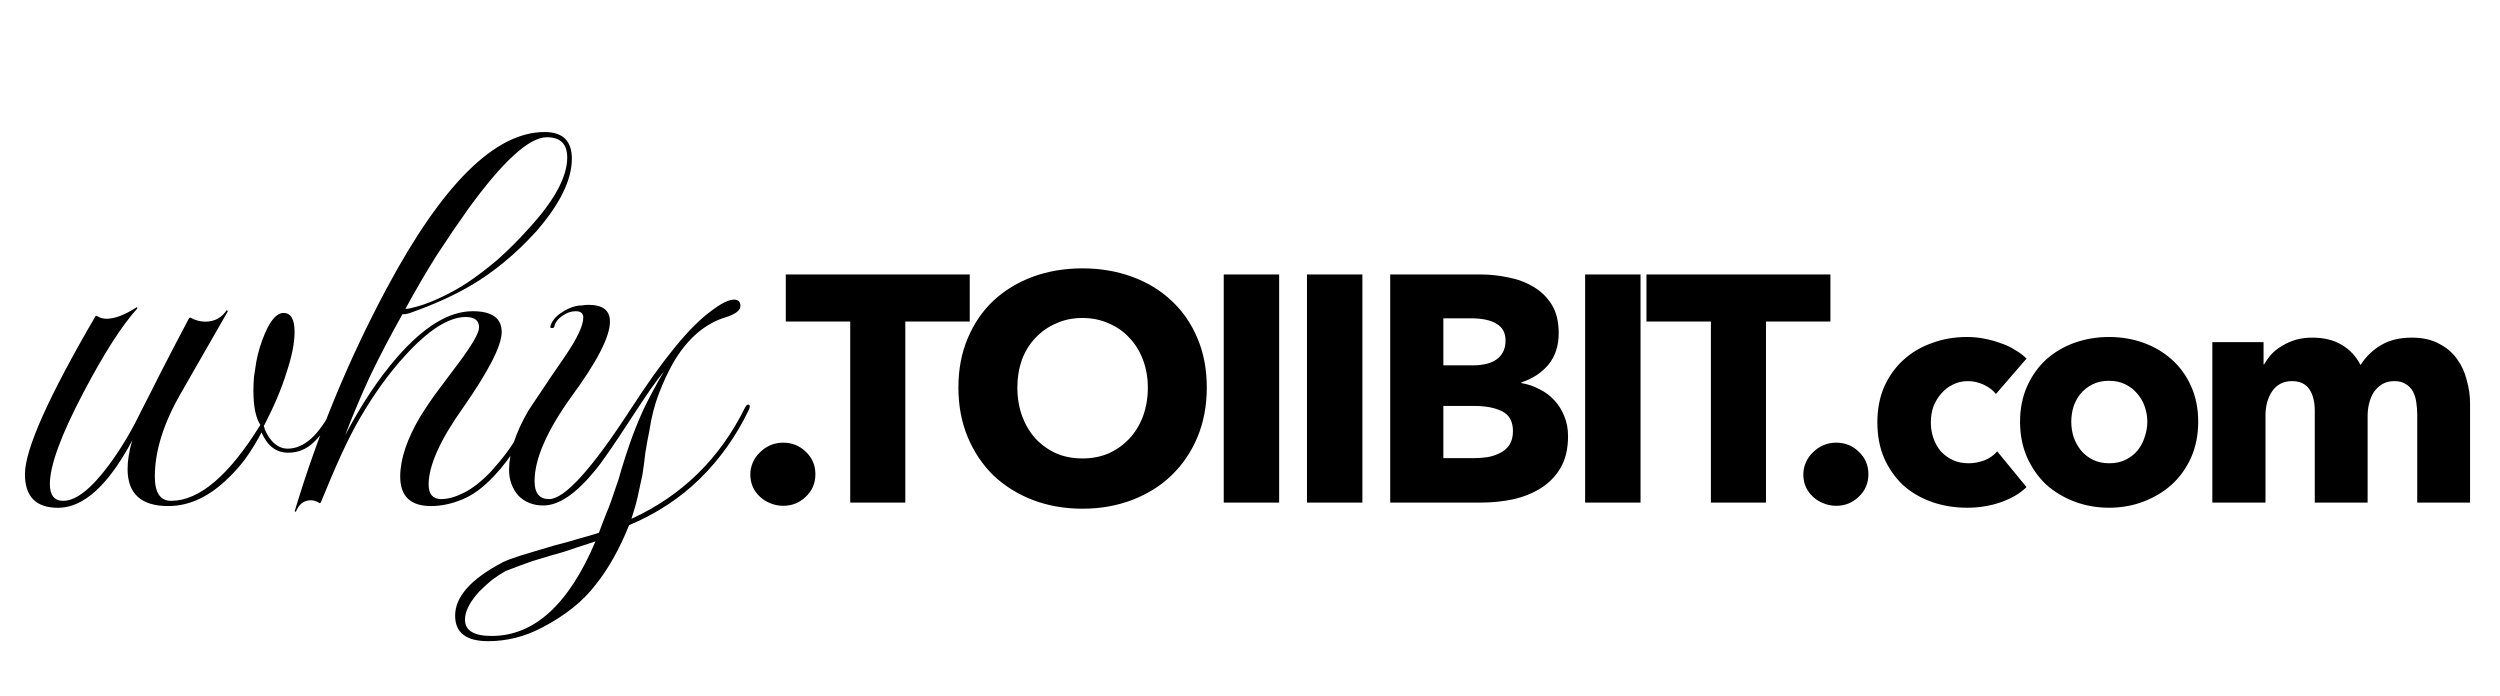 <svg  viewBox="0 0 194 54"  xmlns="http://www.w3.org/2000/svg">
<path d="M4.5 39.405C2.79 39.405 1.935 38.535 1.935 36.795C1.935 34.875 3.765 30.78 7.425 24.51H7.515C7.725 24.66 7.98 24.735 8.28 24.735C8.91 24.735 9.69 24.435 10.62 23.835L10.665 23.925C9.465 25.245 8.07 27.42 6.48 30.45C4.74 33.75 3.87 36.12 3.87 37.56C3.87 38.43 4.215 38.865 4.905 38.865C5.895 38.865 7.08 37.935 8.46 36.075C9.39 34.815 10.215 33.435 10.935 31.935C11.355 31.125 11.865 30.12 12.465 28.92C13.095 27.69 13.83 26.28 14.67 24.69L14.76 24.645C15.15 24.855 15.54 24.96 15.93 24.96C16.65 24.96 17.205 24.66 17.595 24.06L17.685 24.15L13.995 30.585C12.675 32.895 12.015 35.025 12.015 36.975C12.015 38.235 12.435 38.865 13.275 38.865C15.465 38.865 17.775 36.9 20.205 32.97C19.845 32.43 19.665 31.545 19.665 30.315C19.665 29.955 19.68 29.595 19.71 29.235C19.77 28.845 19.83 28.455 19.89 28.065C20.04 27.285 20.265 26.55 20.565 25.86C21.015 24.81 21.495 24.285 22.005 24.285C22.575 24.285 22.86 24.78 22.86 25.77C22.86 26.61 22.65 27.66 22.23 28.92C21.84 30.18 21.255 31.56 20.475 33.06C20.565 33.45 20.775 33.84 21.105 34.23C21.465 34.62 21.87 34.815 22.32 34.815C23.61 34.815 24.78 33.75 25.83 31.62C25.92 31.44 26.01 31.38 26.1 31.44C26.22 31.5 26.235 31.605 26.145 31.755C25.575 32.865 24.99 33.705 24.39 34.275C23.82 34.845 23.145 35.13 22.365 35.13C21.435 35.13 20.745 34.605 20.295 33.555C19.905 34.305 19.47 35.01 18.99 35.67C18.51 36.3 17.985 36.87 17.415 37.38C16.035 38.64 14.58 39.27 13.05 39.27C10.95 39.27 9.9 38.31 9.9 36.39C9.9 36.06 9.93 35.715 9.99 35.355C10.05 34.965 10.14 34.575 10.26 34.185C8.4 37.665 6.48 39.405 4.5 39.405ZM22.956 39.72L22.866 39.675C24.666 33.675 27.051 27.9 30.021 22.35C34.341 14.28 38.421 10.245 42.261 10.245C43.671 10.245 44.376 10.935 44.376 12.315C44.376 13.965 43.446 15.855 41.586 17.985C40.026 19.695 38.361 21.075 36.591 22.125C35.211 22.935 33.621 23.655 31.821 24.285C31.551 24.375 31.356 24.405 31.236 24.375C30.306 26.025 29.466 27.63 28.716 29.19C27.996 30.75 27.351 32.28 26.781 33.78C28.041 31.38 29.391 29.355 30.831 27.705C32.901 25.335 34.851 24.15 36.681 24.15C38.181 24.15 38.931 24.69 38.931 25.77C38.931 26.82 37.926 28.785 35.916 31.665C34.146 34.155 33.261 36.135 33.261 37.605C33.261 38.355 33.591 38.73 34.251 38.73C34.761 38.73 35.346 38.565 36.006 38.235C36.666 37.905 37.356 37.365 38.076 36.615C39.006 35.595 39.711 34.65 40.191 33.78C40.701 32.91 41.151 32.115 41.541 31.395C41.631 31.245 41.721 31.185 41.811 31.215C41.901 31.245 41.916 31.335 41.856 31.485C41.406 32.415 40.866 33.39 40.236 34.41C39.636 35.4 39.006 36.24 38.346 36.93C37.506 37.83 36.666 38.445 35.826 38.775C35.016 39.105 34.221 39.27 33.441 39.27C31.851 39.27 31.056 38.505 31.056 36.975C31.056 35.625 31.581 34.065 32.631 32.295C32.871 31.905 33.231 31.365 33.711 30.675C34.221 29.985 34.851 29.145 35.601 28.155C36.651 26.745 37.176 25.83 37.176 25.41C37.176 24.87 36.831 24.6 36.141 24.6C34.821 24.6 33.246 25.605 31.416 27.615C30.186 28.965 29.046 30.54 27.996 32.34C27.516 33.15 27.021 34.11 26.511 35.22C26.001 36.33 25.461 37.59 24.891 39L24.801 39.045C24.561 38.895 24.336 38.82 24.126 38.82C23.586 38.82 23.196 39.12 22.956 39.72ZM31.461 23.97C31.581 23.97 31.701 23.955 31.821 23.925C32.511 23.775 33.216 23.535 33.936 23.205C34.686 22.875 35.436 22.47 36.186 21.99C36.996 21.45 37.806 20.835 38.616 20.145C39.426 19.425 40.236 18.615 41.046 17.715C43.026 15.555 44.016 13.725 44.016 12.225C44.016 11.175 43.491 10.65 42.441 10.65C41.061 10.65 39.021 12.51 36.321 16.23C35.511 17.37 34.686 18.585 33.846 19.875C33.036 21.165 32.241 22.53 31.461 23.97ZM37.883 49.755C36.173 49.755 35.318 49.095 35.318 47.775C35.318 46.305 36.548 44.925 39.008 43.635C39.308 43.485 39.788 43.305 40.448 43.095C41.138 42.885 41.993 42.63 43.013 42.33C43.733 42.15 44.378 41.97 44.948 41.79C45.518 41.64 46.028 41.49 46.478 41.34C46.628 40.92 46.823 40.41 47.063 39.81C47.303 39.24 47.543 38.58 47.783 37.83C47.933 37.44 48.083 36.96 48.233 36.39C48.413 35.79 48.638 35.1 48.908 34.32C49.178 33.54 49.523 32.685 49.943 31.755C50.393 30.825 50.918 29.85 51.518 28.83C51.218 29.19 50.858 29.67 50.438 30.27C50.048 30.84 49.598 31.515 49.088 32.295C47.648 34.515 46.673 35.925 46.163 36.525C44.693 38.325 43.358 39.225 42.158 39.225C41.378 39.225 40.733 38.97 40.223 38.46C39.743 37.89 39.503 37.23 39.503 36.48C39.503 35.13 39.998 33.6 40.988 31.89C41.138 31.65 41.438 31.2 41.888 30.54C42.338 29.85 42.968 28.92 43.778 27.75C44.768 26.31 45.263 25.275 45.263 24.645C45.263 24.315 45.068 24.15 44.678 24.15C44.318 24.15 43.973 24.27 43.643 24.51C43.283 24.75 43.073 25.035 43.013 25.365L42.923 25.455H42.788L42.698 25.41C42.758 25.02 43.013 24.66 43.463 24.33C43.883 24.03 44.303 23.835 44.723 23.745C44.873 23.715 45.023 23.7 45.173 23.7C45.353 23.67 45.518 23.655 45.668 23.655C46.778 23.655 47.333 24.09 47.333 24.96C47.333 26.13 46.328 28.08 44.318 30.81C42.428 33.45 41.483 35.625 41.483 37.335C41.483 38.265 41.858 38.73 42.608 38.73C43.808 38.73 45.908 36.42 48.908 31.8C51.428 27.9 53.513 25.35 55.163 24.15C55.943 23.55 56.543 23.25 56.963 23.25C57.293 23.25 57.458 23.415 57.458 23.745C57.458 24.075 57.098 24.36 56.378 24.6C54.728 25.08 53.348 26.265 52.238 28.155C51.818 28.905 51.443 29.715 51.113 30.585C50.783 31.455 50.543 32.4 50.393 33.42C50.273 33.99 50.168 34.56 50.078 35.13C50.018 35.7 49.943 36.27 49.853 36.84C49.733 37.41 49.613 37.965 49.493 38.505C49.373 39.045 49.208 39.63 48.998 40.26C52.928 38.46 55.868 35.58 57.818 31.62C57.908 31.47 57.983 31.395 58.043 31.395C58.193 31.395 58.223 31.515 58.133 31.755C57.143 33.825 55.868 35.625 54.308 37.155C52.778 38.655 50.948 39.855 48.818 40.755C48.068 42.615 47.198 44.16 46.208 45.39C45.248 46.65 43.883 47.745 42.113 48.675C40.763 49.395 39.353 49.755 37.883 49.755ZM38.153 49.35C41.453 49.35 44.138 46.905 46.208 42.015C45.758 42.165 45.248 42.33 44.678 42.51C44.108 42.72 43.478 42.915 42.788 43.095C42.398 43.215 41.903 43.365 41.303 43.545C40.703 43.755 40.013 44.01 39.233 44.31C38.873 44.52 38.528 44.745 38.198 44.985C37.868 45.255 37.538 45.555 37.208 45.885C36.458 46.695 36.083 47.43 36.083 48.09C36.083 48.93 36.773 49.35 38.153 49.35Z"/>
<path d="M63.275 36.8C63.275 37.5 63.025 38.083 62.525 38.55C62.042 39.017 61.458 39.25 60.775 39.25C60.425 39.25 60.092 39.183 59.775 39.05C59.475 38.933 59.208 38.767 58.975 38.55C58.742 38.333 58.558 38.083 58.425 37.8C58.292 37.5 58.225 37.175 58.225 36.825C58.225 36.492 58.292 36.175 58.425 35.875C58.558 35.575 58.742 35.317 58.975 35.1C59.208 34.867 59.475 34.683 59.775 34.55C60.092 34.417 60.425 34.35 60.775 34.35C61.458 34.35 62.042 34.583 62.525 35.05C63.025 35.517 63.275 36.1 63.275 36.8ZM70.252 24.95V39H65.978V24.95H60.977V21.3H75.252V24.95H70.252ZM93.647 30.075C93.647 31.475 93.405 32.758 92.922 33.925C92.439 35.075 91.764 36.067 90.897 36.9C90.047 37.717 89.03 38.35 87.847 38.8C86.664 39.25 85.38 39.475 83.997 39.475C82.614 39.475 81.33 39.25 80.147 38.8C78.98 38.35 77.964 37.717 77.097 36.9C76.247 36.067 75.58 35.075 75.097 33.925C74.614 32.758 74.372 31.475 74.372 30.075C74.372 28.658 74.614 27.383 75.097 26.25C75.58 25.1 76.247 24.125 77.097 23.325C77.964 22.525 78.98 21.908 80.147 21.475C81.33 21.042 82.614 20.825 83.997 20.825C85.38 20.825 86.664 21.042 87.847 21.475C89.03 21.908 90.047 22.525 90.897 23.325C91.764 24.125 92.439 25.1 92.922 26.25C93.405 27.383 93.647 28.658 93.647 30.075ZM89.072 30.075C89.072 29.308 88.947 28.592 88.697 27.925C88.447 27.258 88.097 26.692 87.647 26.225C87.214 25.742 86.68 25.367 86.047 25.1C85.43 24.817 84.747 24.675 83.997 24.675C83.247 24.675 82.564 24.817 81.947 25.1C81.33 25.367 80.797 25.742 80.347 26.225C79.897 26.692 79.547 27.258 79.297 27.925C79.064 28.592 78.947 29.308 78.947 30.075C78.947 30.875 79.072 31.617 79.322 32.3C79.572 32.967 79.914 33.542 80.347 34.025C80.797 34.508 81.33 34.892 81.947 35.175C82.564 35.442 83.247 35.575 83.997 35.575C84.747 35.575 85.43 35.442 86.047 35.175C86.664 34.892 87.197 34.508 87.647 34.025C88.097 33.542 88.447 32.967 88.697 32.3C88.947 31.617 89.072 30.875 89.072 30.075ZM94.962 39V21.3H99.262V39H94.962ZM101.421 39V21.3H105.721V39H101.421ZM121.68 33.85C121.68 34.817 121.488 35.633 121.105 36.3C120.721 36.95 120.213 37.475 119.58 37.875C118.946 38.275 118.221 38.567 117.405 38.75C116.605 38.917 115.78 39 114.93 39H107.88V21.3H114.93C115.613 21.3 116.313 21.375 117.03 21.525C117.746 21.658 118.396 21.9 118.98 22.25C119.563 22.583 120.038 23.042 120.405 23.625C120.771 24.208 120.955 24.95 120.955 25.85C120.955 26.833 120.688 27.65 120.155 28.3C119.621 28.933 118.921 29.392 118.055 29.675V29.725C118.555 29.808 119.021 29.967 119.455 30.2C119.905 30.417 120.288 30.7 120.605 31.05C120.938 31.4 121.196 31.808 121.38 32.275C121.58 32.742 121.68 33.267 121.68 33.85ZM116.83 26.425C116.83 25.825 116.596 25.392 116.13 25.125C115.68 24.842 115.005 24.7 114.105 24.7H112.005V28.35H114.305C115.105 28.35 115.721 28.192 116.155 27.875C116.605 27.542 116.83 27.058 116.83 26.425ZM117.405 33.45C117.405 32.717 117.13 32.208 116.58 31.925C116.03 31.642 115.296 31.5 114.38 31.5H112.005V35.55H114.405C114.738 35.55 115.08 35.525 115.43 35.475C115.796 35.408 116.121 35.3 116.405 35.15C116.705 35 116.946 34.792 117.13 34.525C117.313 34.242 117.405 33.883 117.405 33.45ZM123.006 39V21.3H127.306V39H123.006ZM137.04 24.95V39H132.765V24.95H127.765V21.3H142.04V24.95H137.04ZM144.988 36.8C144.988 37.5 144.738 38.083 144.238 38.55C143.755 39.017 143.171 39.25 142.488 39.25C142.138 39.25 141.805 39.183 141.488 39.05C141.188 38.933 140.921 38.767 140.688 38.55C140.455 38.333 140.271 38.083 140.138 37.8C140.005 37.5 139.938 37.175 139.938 36.825C139.938 36.492 140.005 36.175 140.138 35.875C140.271 35.575 140.455 35.317 140.688 35.1C140.921 34.867 141.188 34.683 141.488 34.55C141.805 34.417 142.138 34.35 142.488 34.35C143.171 34.35 143.755 34.583 144.238 35.05C144.738 35.517 144.988 36.1 144.988 36.8ZM154.883 30.575C154.65 30.275 154.333 30.033 153.933 29.85C153.533 29.667 153.125 29.575 152.708 29.575C152.275 29.575 151.883 29.667 151.533 29.85C151.183 30.017 150.883 30.25 150.633 30.55C150.383 30.833 150.183 31.167 150.033 31.55C149.9 31.933 149.833 32.342 149.833 32.775C149.833 33.208 149.9 33.617 150.033 34C150.166 34.383 150.358 34.725 150.608 35.025C150.875 35.308 151.183 35.533 151.533 35.7C151.9 35.867 152.308 35.95 152.758 35.95C153.175 35.95 153.583 35.875 153.983 35.725C154.4 35.558 154.733 35.325 154.983 35.025L157.258 37.8C156.741 38.3 156.075 38.692 155.258 38.975C154.441 39.258 153.575 39.4 152.658 39.4C151.675 39.4 150.758 39.25 149.908 38.95C149.058 38.65 148.316 38.217 147.683 37.65C147.066 37.067 146.575 36.367 146.208 35.55C145.858 34.733 145.683 33.808 145.683 32.775C145.683 31.758 145.858 30.842 146.208 30.025C146.575 29.208 147.066 28.517 147.683 27.95C148.316 27.367 149.058 26.925 149.908 26.625C150.758 26.308 151.666 26.15 152.633 26.15C153.083 26.15 153.525 26.192 153.958 26.275C154.408 26.358 154.833 26.475 155.233 26.625C155.65 26.758 156.025 26.933 156.358 27.15C156.708 27.35 157.008 27.575 157.258 27.825L154.883 30.575ZM170.581 32.725C170.581 33.742 170.398 34.667 170.031 35.5C169.665 36.317 169.165 37.017 168.531 37.6C167.898 38.167 167.165 38.608 166.331 38.925C165.498 39.242 164.606 39.4 163.656 39.4C162.723 39.4 161.831 39.242 160.981 38.925C160.148 38.608 159.415 38.167 158.781 37.6C158.165 37.017 157.673 36.317 157.306 35.5C156.94 34.667 156.756 33.742 156.756 32.725C156.756 31.708 156.94 30.792 157.306 29.975C157.673 29.158 158.165 28.467 158.781 27.9C159.415 27.333 160.148 26.9 160.981 26.6C161.831 26.3 162.723 26.15 163.656 26.15C164.606 26.15 165.498 26.3 166.331 26.6C167.165 26.9 167.898 27.333 168.531 27.9C169.165 28.467 169.665 29.158 170.031 29.975C170.398 30.792 170.581 31.708 170.581 32.725ZM166.631 32.725C166.631 32.325 166.565 31.933 166.431 31.55C166.298 31.167 166.106 30.833 165.856 30.55C165.606 30.25 165.298 30.008 164.931 29.825C164.565 29.642 164.14 29.55 163.656 29.55C163.173 29.55 162.748 29.642 162.381 29.825C162.015 30.008 161.706 30.25 161.456 30.55C161.223 30.833 161.04 31.167 160.906 31.55C160.79 31.933 160.731 32.325 160.731 32.725C160.731 33.125 160.79 33.517 160.906 33.9C161.04 34.283 161.231 34.633 161.481 34.95C161.731 35.25 162.04 35.492 162.406 35.675C162.773 35.858 163.198 35.95 163.681 35.95C164.165 35.95 164.59 35.858 164.956 35.675C165.323 35.492 165.631 35.25 165.881 34.95C166.131 34.633 166.315 34.283 166.431 33.9C166.565 33.517 166.631 33.125 166.631 32.725ZM187.577 39V32.2C187.577 31.85 187.552 31.517 187.502 31.2C187.452 30.867 187.36 30.583 187.227 30.35C187.094 30.117 186.91 29.933 186.677 29.8C186.46 29.65 186.169 29.575 185.802 29.575C185.452 29.575 185.144 29.65 184.877 29.8C184.627 29.95 184.41 30.15 184.227 30.4C184.06 30.65 183.935 30.942 183.852 31.275C183.769 31.592 183.727 31.925 183.727 32.275V39H179.627V31.9C179.627 31.183 179.485 30.617 179.202 30.2C178.919 29.783 178.469 29.575 177.852 29.575C177.202 29.575 176.694 29.833 176.327 30.35C175.977 30.867 175.802 31.5 175.802 32.25V39H171.677V26.55H175.652V28.275H175.702C175.852 28.008 176.035 27.75 176.252 27.5C176.485 27.25 176.76 27.033 177.077 26.85C177.394 26.65 177.744 26.492 178.127 26.375C178.527 26.258 178.96 26.2 179.427 26.2C180.327 26.2 181.085 26.383 181.702 26.75C182.335 27.117 182.827 27.642 183.177 28.325C183.594 27.675 184.127 27.158 184.777 26.775C185.427 26.392 186.219 26.2 187.152 26.2C188.002 26.2 188.71 26.358 189.277 26.675C189.86 26.975 190.327 27.375 190.677 27.875C191.027 28.358 191.277 28.908 191.427 29.525C191.594 30.125 191.677 30.717 191.677 31.3V39H187.577Z" />
</svg>
